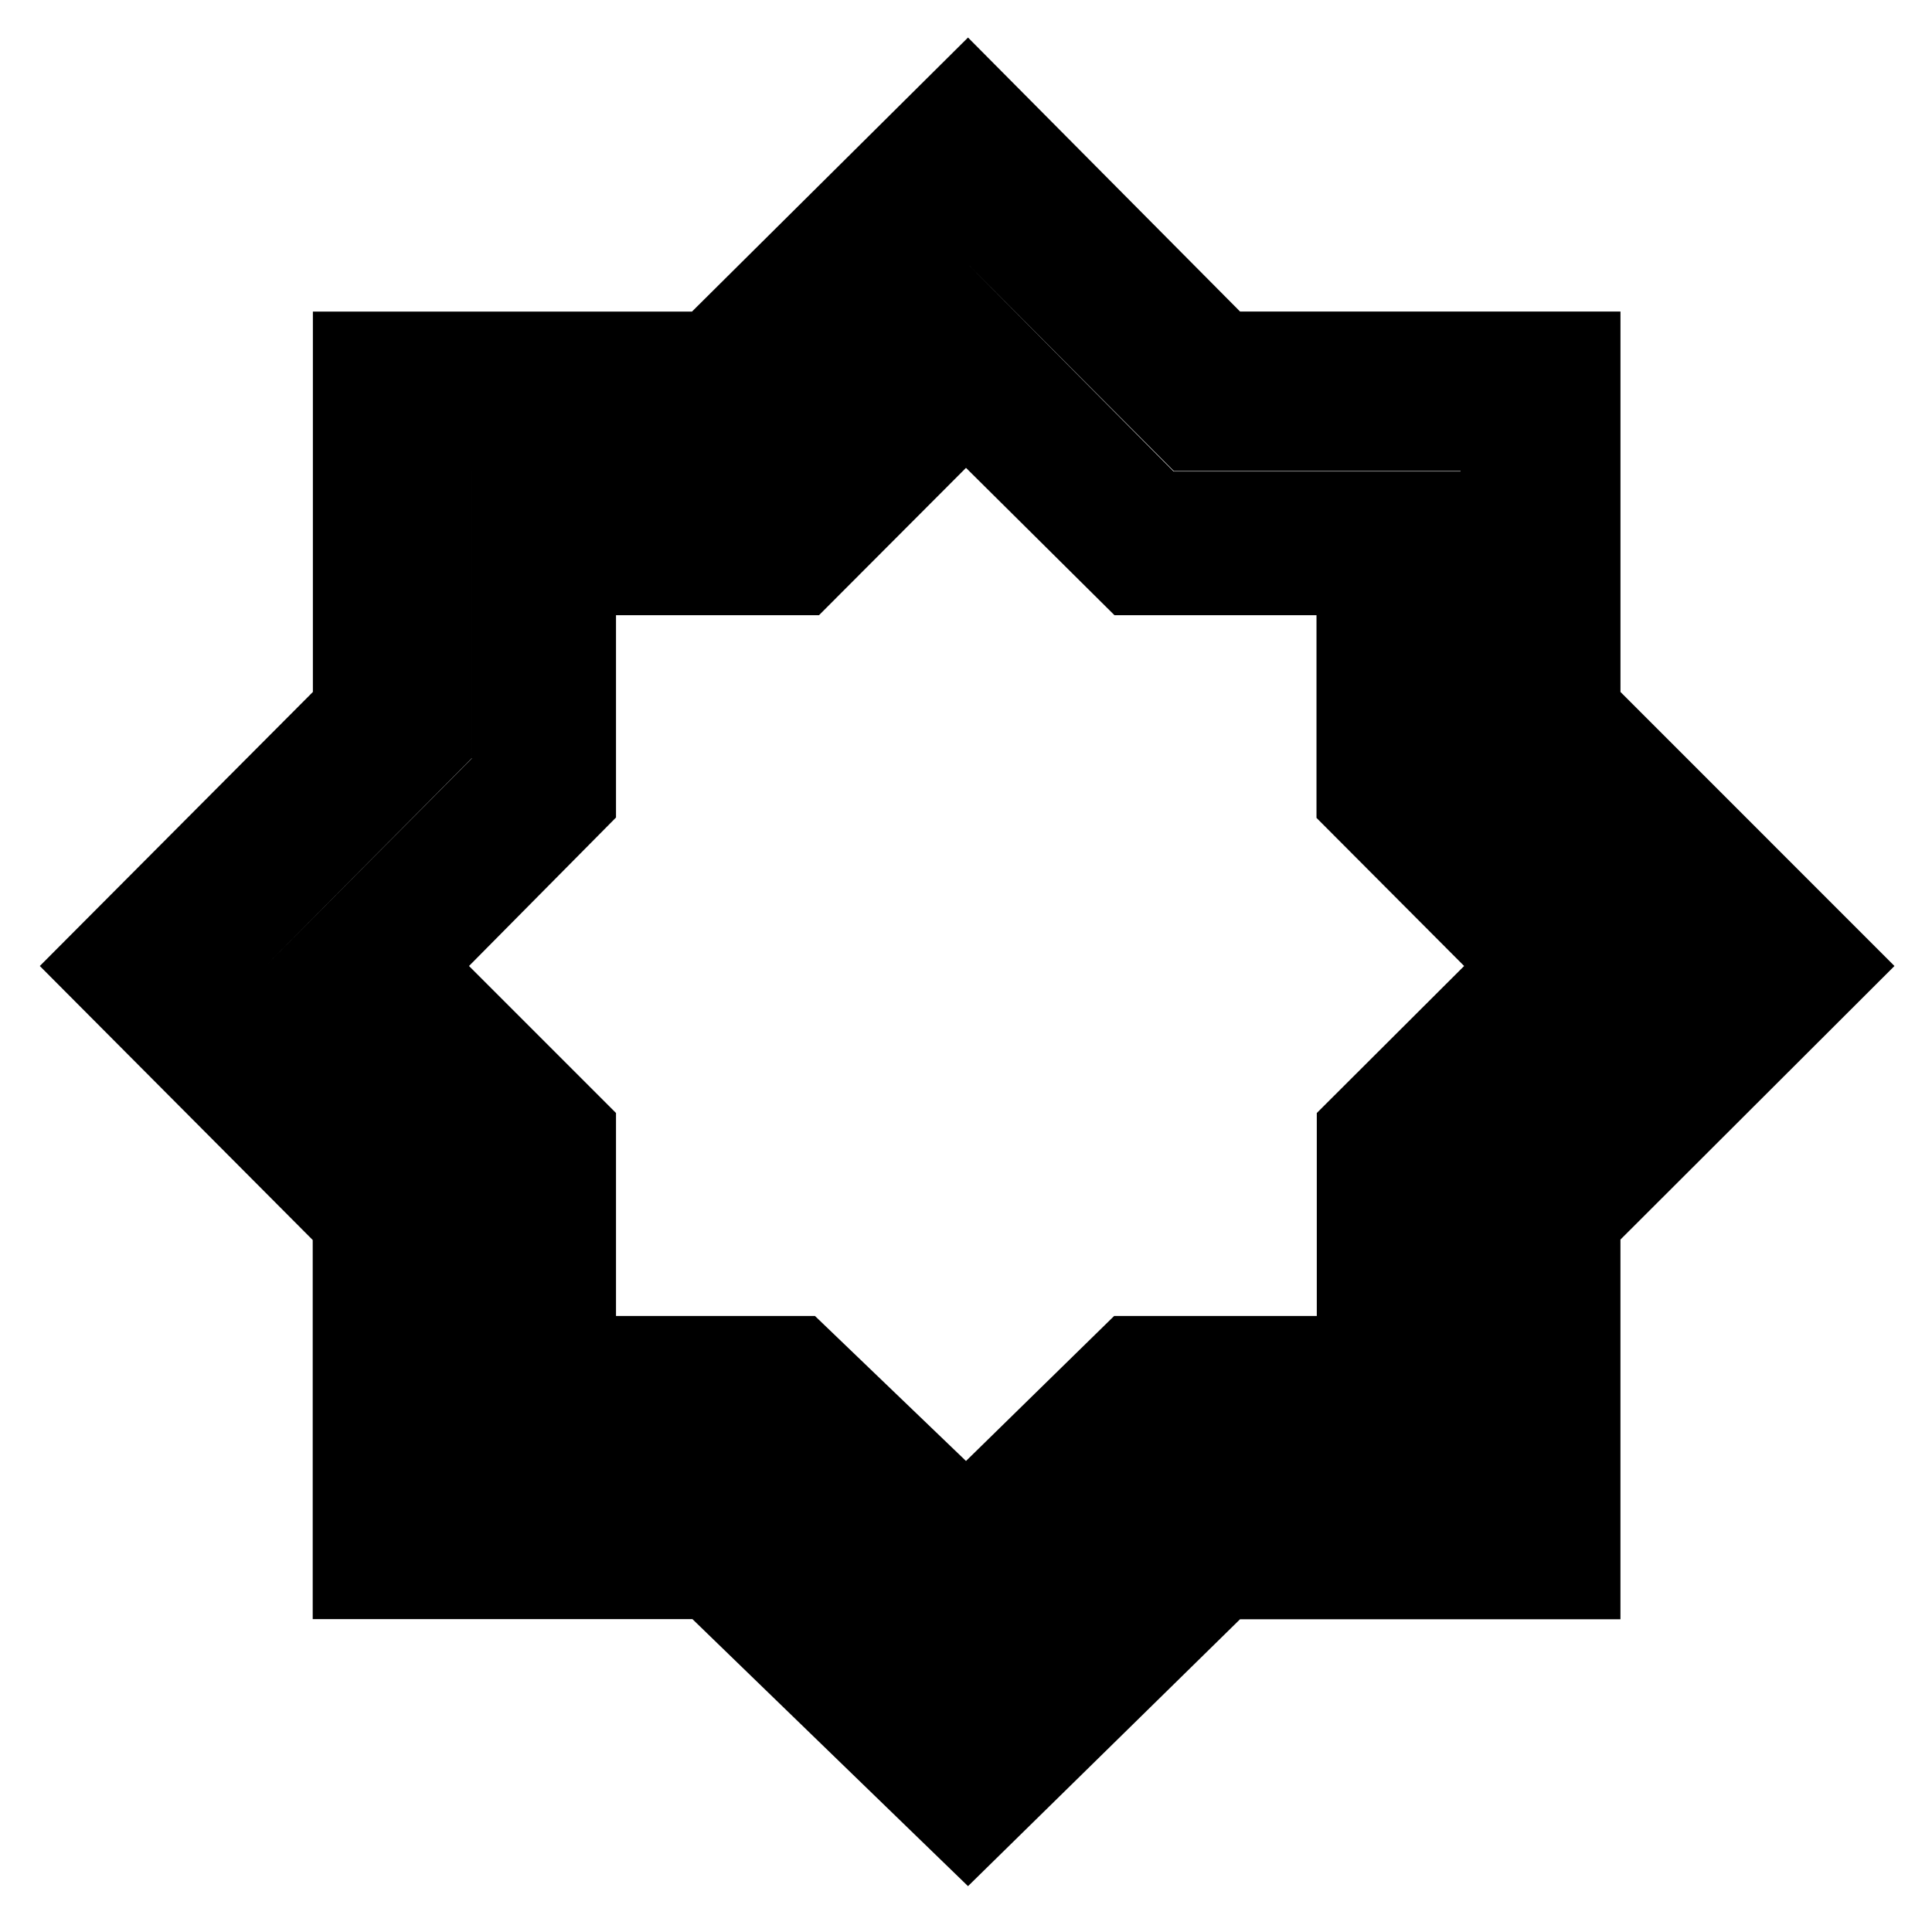 <svg xmlns="http://www.w3.org/2000/svg" height="48" viewBox="0 -960 960 960" width="48"><path d="M481-22.782 344.067-155.468H155.383v-188.376L19.783-480l135.685-136.17v-189.012h188.376L481-941.348l135.178 136.146h189.024v189.024L941.348-480 805.193-344.067v188.684H616.156L481-22.783Zm0-111.132 102.14-100.55h142.795V-377.45L828.651-480 725.747-583.14v-142.795H583.281L481-828.651 377.45-725.935H234.464v142.654L131.914-480l102.782 102.782v142.522h141.522L481-133.914Zm0 0L376.218-234.696H234.696v-142.522L131.914-480l102.55-103.14v-142.795H377.45L481-828.651l102.14 102.904h142.795v142.466L828.651-480 725.935-377.45v142.986H583.281L481-133.914Zm-1-100.13 73.601-72.046h100.707v-100.864L727.521-480l-73.363-73.601v-100.707H553.779L480-727.521l-73.046 73.213H306.09v100.529L233.044-480l73.046 73.046v100.864h98.864L480-234.044Z"/></svg>